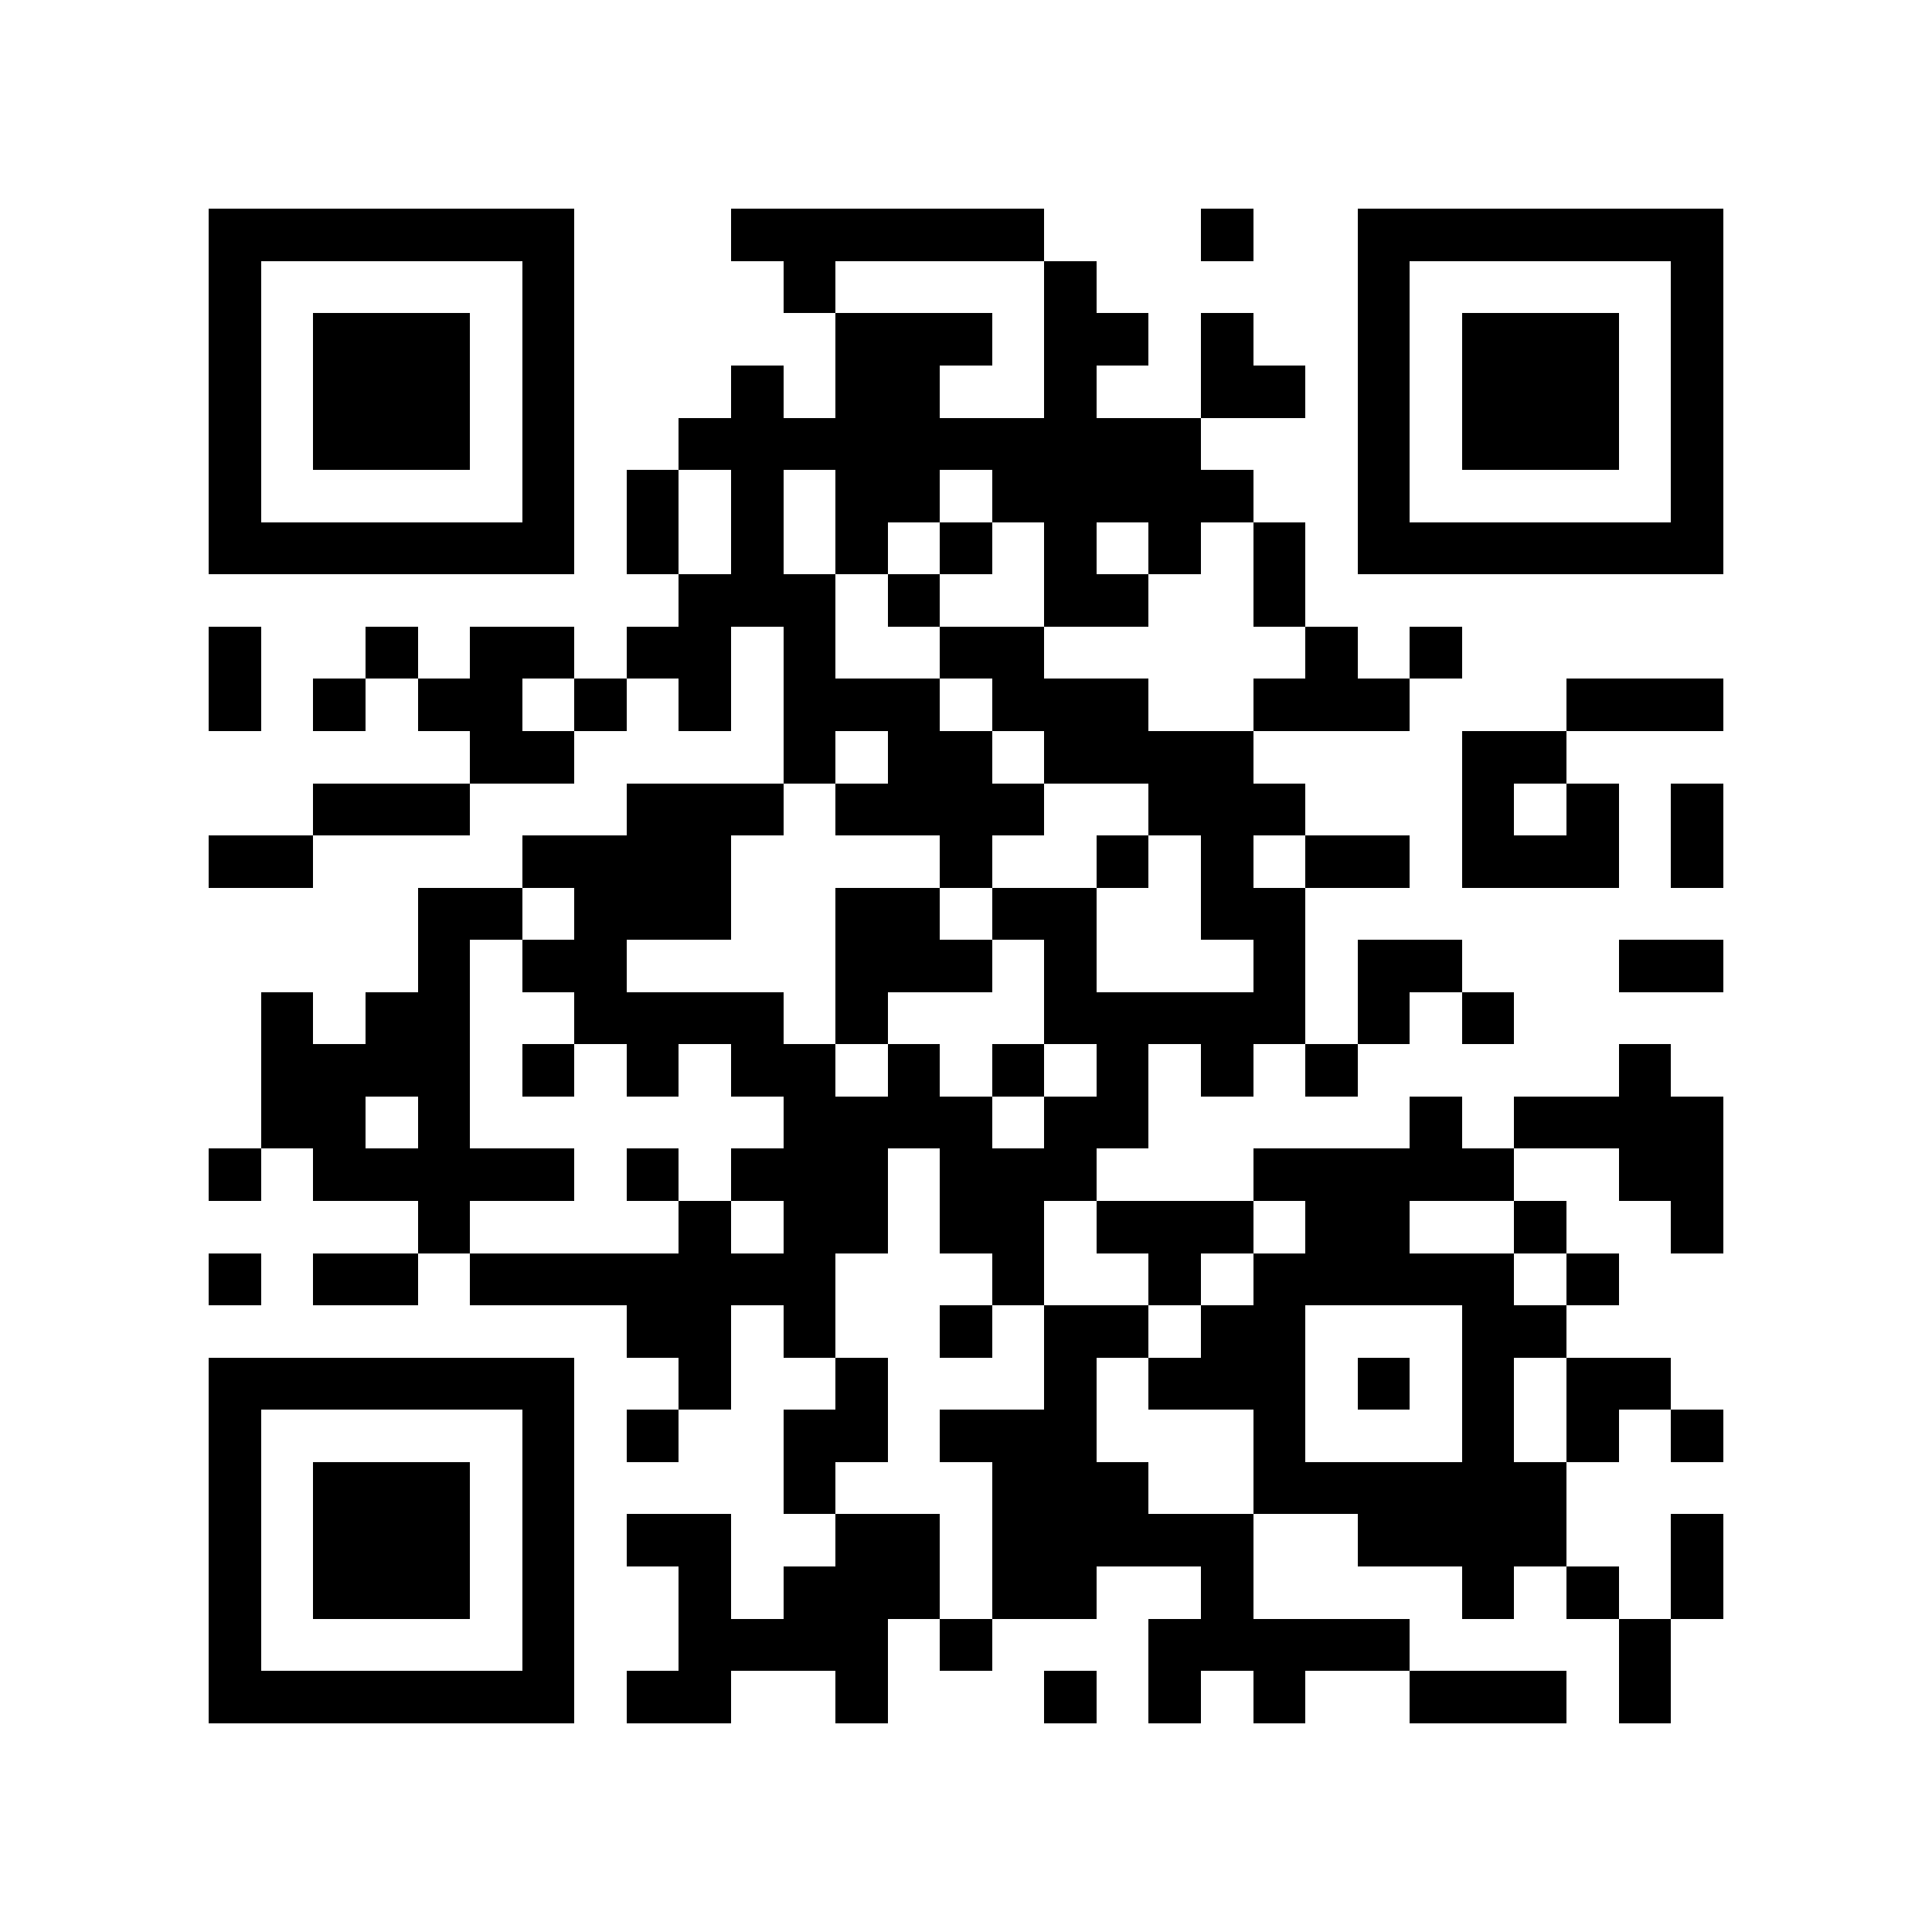 <?xml version="1.0" encoding="utf-8"?><!DOCTYPE svg PUBLIC "-//W3C//DTD SVG 1.1//EN" "http://www.w3.org/Graphics/SVG/1.1/DTD/svg11.dtd"><svg xmlns="http://www.w3.org/2000/svg" viewBox="0 0 37 37" shape-rendering="crispEdges"><path fill="#ffffff" d="M0 0h37v37H0z"/><path stroke="#000000" d="M4 4.5h7m3 0h6m3 0h1m2 0h7M4 5.5h1m5 0h1m4 0h1m4 0h1m5 0h1m5 0h1M4 6.5h1m1 0h3m1 0h1m5 0h3m1 0h2m1 0h1m2 0h1m1 0h3m1 0h1M4 7.5h1m1 0h3m1 0h1m3 0h1m1 0h2m2 0h1m2 0h2m1 0h1m1 0h3m1 0h1M4 8.5h1m1 0h3m1 0h1m2 0h10m3 0h1m1 0h3m1 0h1M4 9.5h1m5 0h1m1 0h1m1 0h1m1 0h2m1 0h5m2 0h1m5 0h1M4 10.5h7m1 0h1m1 0h1m1 0h1m1 0h1m1 0h1m1 0h1m1 0h1m1 0h7M13 11.5h3m1 0h1m2 0h2m2 0h1M4 12.5h1m2 0h1m1 0h2m1 0h2m1 0h1m2 0h2m5 0h1m1 0h1M4 13.5h1m1 0h1m1 0h2m1 0h1m1 0h1m1 0h3m1 0h3m2 0h3m3 0h3M9 14.5h2m4 0h1m1 0h2m1 0h4m4 0h2M6 15.5h3m3 0h3m1 0h4m2 0h3m3 0h1m1 0h1m1 0h1M4 16.5h2m4 0h4m4 0h1m2 0h1m1 0h1m1 0h2m1 0h3m1 0h1M8 17.5h2m1 0h3m2 0h2m1 0h2m2 0h2M8 18.5h1m1 0h2m4 0h3m1 0h1m3 0h1m1 0h2m3 0h2M5 19.5h1m1 0h2m2 0h4m1 0h1m3 0h5m1 0h1m1 0h1M5 20.5h4m1 0h1m1 0h1m1 0h2m1 0h1m1 0h1m1 0h1m1 0h1m1 0h1m5 0h1M5 21.5h2m1 0h1m6 0h4m1 0h2m5 0h1m1 0h4M4 22.5h1m1 0h5m1 0h1m1 0h3m1 0h3m3 0h5m2 0h2M8 23.5h1m4 0h1m1 0h2m1 0h2m1 0h3m1 0h2m2 0h1m2 0h1M4 24.5h1m1 0h2m1 0h7m3 0h1m2 0h1m1 0h5m1 0h1M12 25.5h2m1 0h1m2 0h1m1 0h2m1 0h2m3 0h2M4 26.5h7m2 0h1m2 0h1m3 0h1m1 0h3m1 0h1m1 0h1m1 0h2M4 27.5h1m5 0h1m1 0h1m2 0h2m1 0h3m3 0h1m3 0h1m1 0h1m1 0h1M4 28.5h1m1 0h3m1 0h1m4 0h1m3 0h3m2 0h6M4 29.5h1m1 0h3m1 0h1m1 0h2m2 0h2m1 0h5m2 0h4m2 0h1M4 30.5h1m1 0h3m1 0h1m2 0h1m1 0h3m1 0h2m2 0h1m4 0h1m1 0h1m1 0h1M4 31.5h1m5 0h1m2 0h4m1 0h1m3 0h5m4 0h1M4 32.5h7m1 0h2m2 0h1m3 0h1m1 0h1m1 0h1m2 0h3m1 0h1"/></svg>
